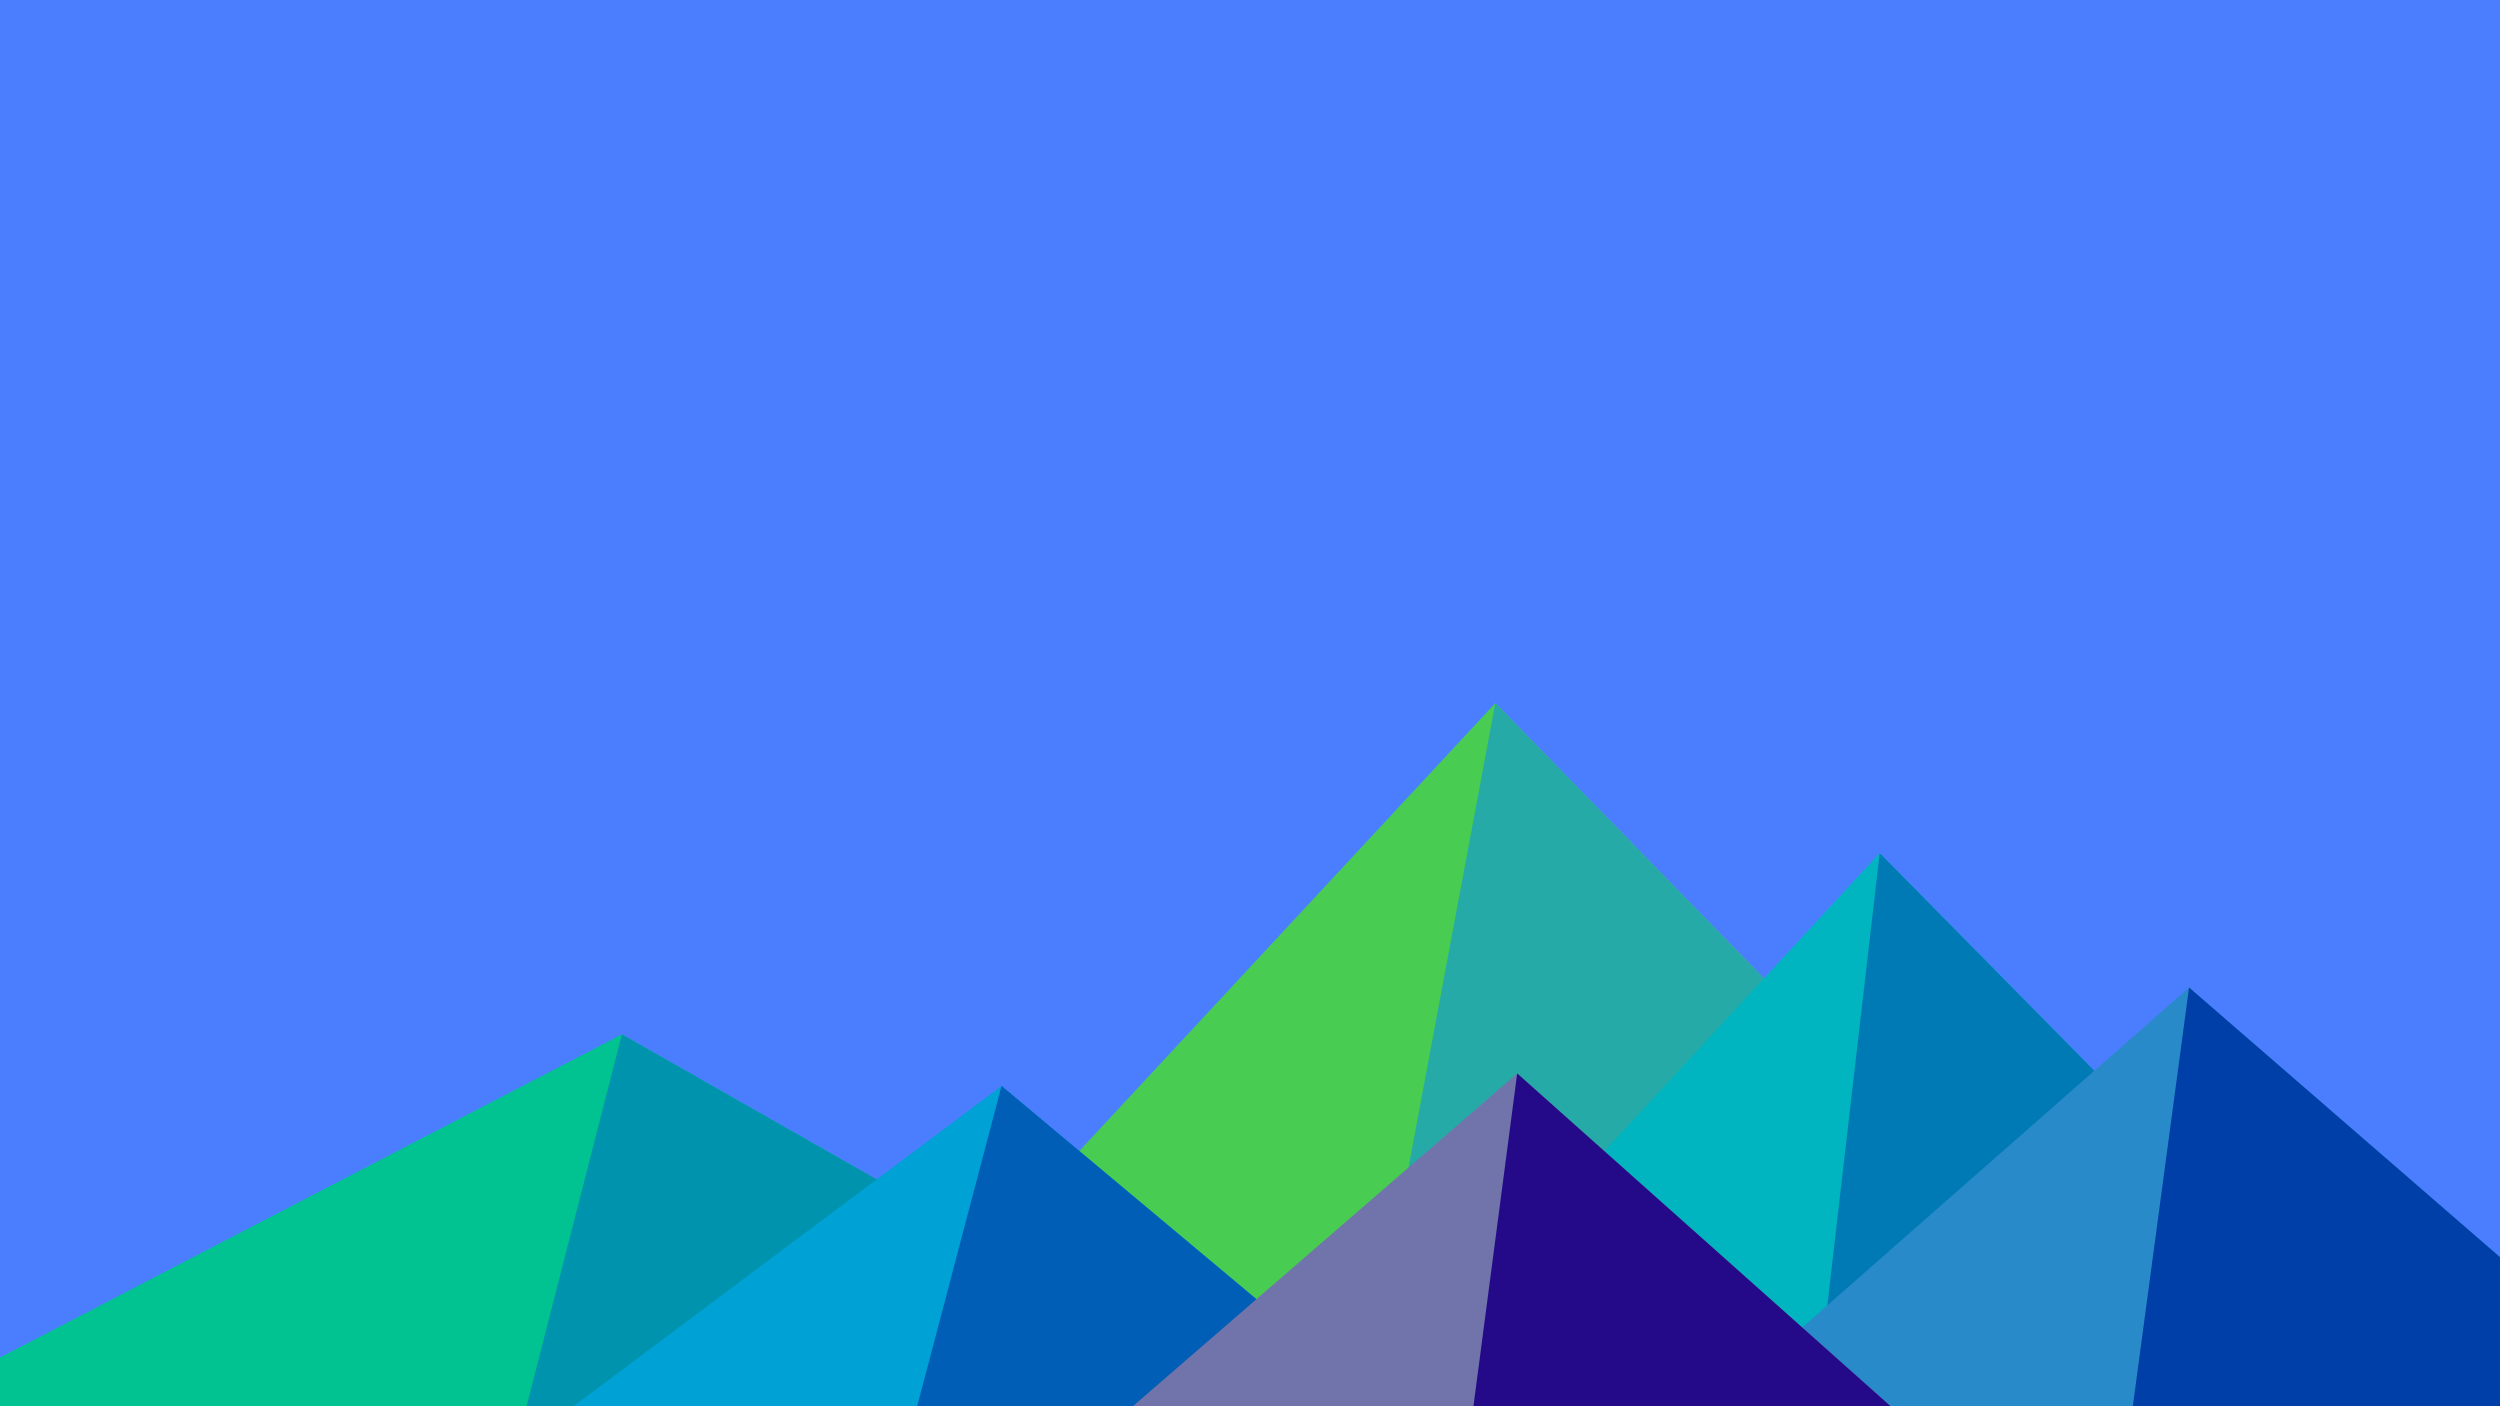 ﻿<svg xmlns='http://www.w3.org/2000/svg' viewBox='0 0 1600 900'><rect fill='#4b7eff' width='1600' height='900'/><polygon fill='#48cc51' points='957 450 539 900 1396 900'/><polygon fill='#26aaa8' points='957 450 872.9 900 1396 900'/><polygon fill='#00c391' points='-60 900 398 662 816 900'/><polygon fill='#0093ae' points='337 900 398 662 816 900'/><polygon fill='#00b5c0' points='1203 546 1552 900 876 900'/><polygon fill='#007ab5' points='1203 546 1552 900 1162 900'/><polygon fill='#00a1d4' points='641 695 886 900 367 900'/><polygon fill='#005eb6' points='587 900 641 695 886 900'/><polygon fill='#298ac9' points='1710 900 1401 632 1096 900'/><polygon fill='#003ea8' points='1710 900 1401 632 1365 900'/><polygon fill='#7174aa' points='1210 900 971 687 725 900'/><polygon fill='#240a88' points='943 900 1210 900 971 687'/></svg>